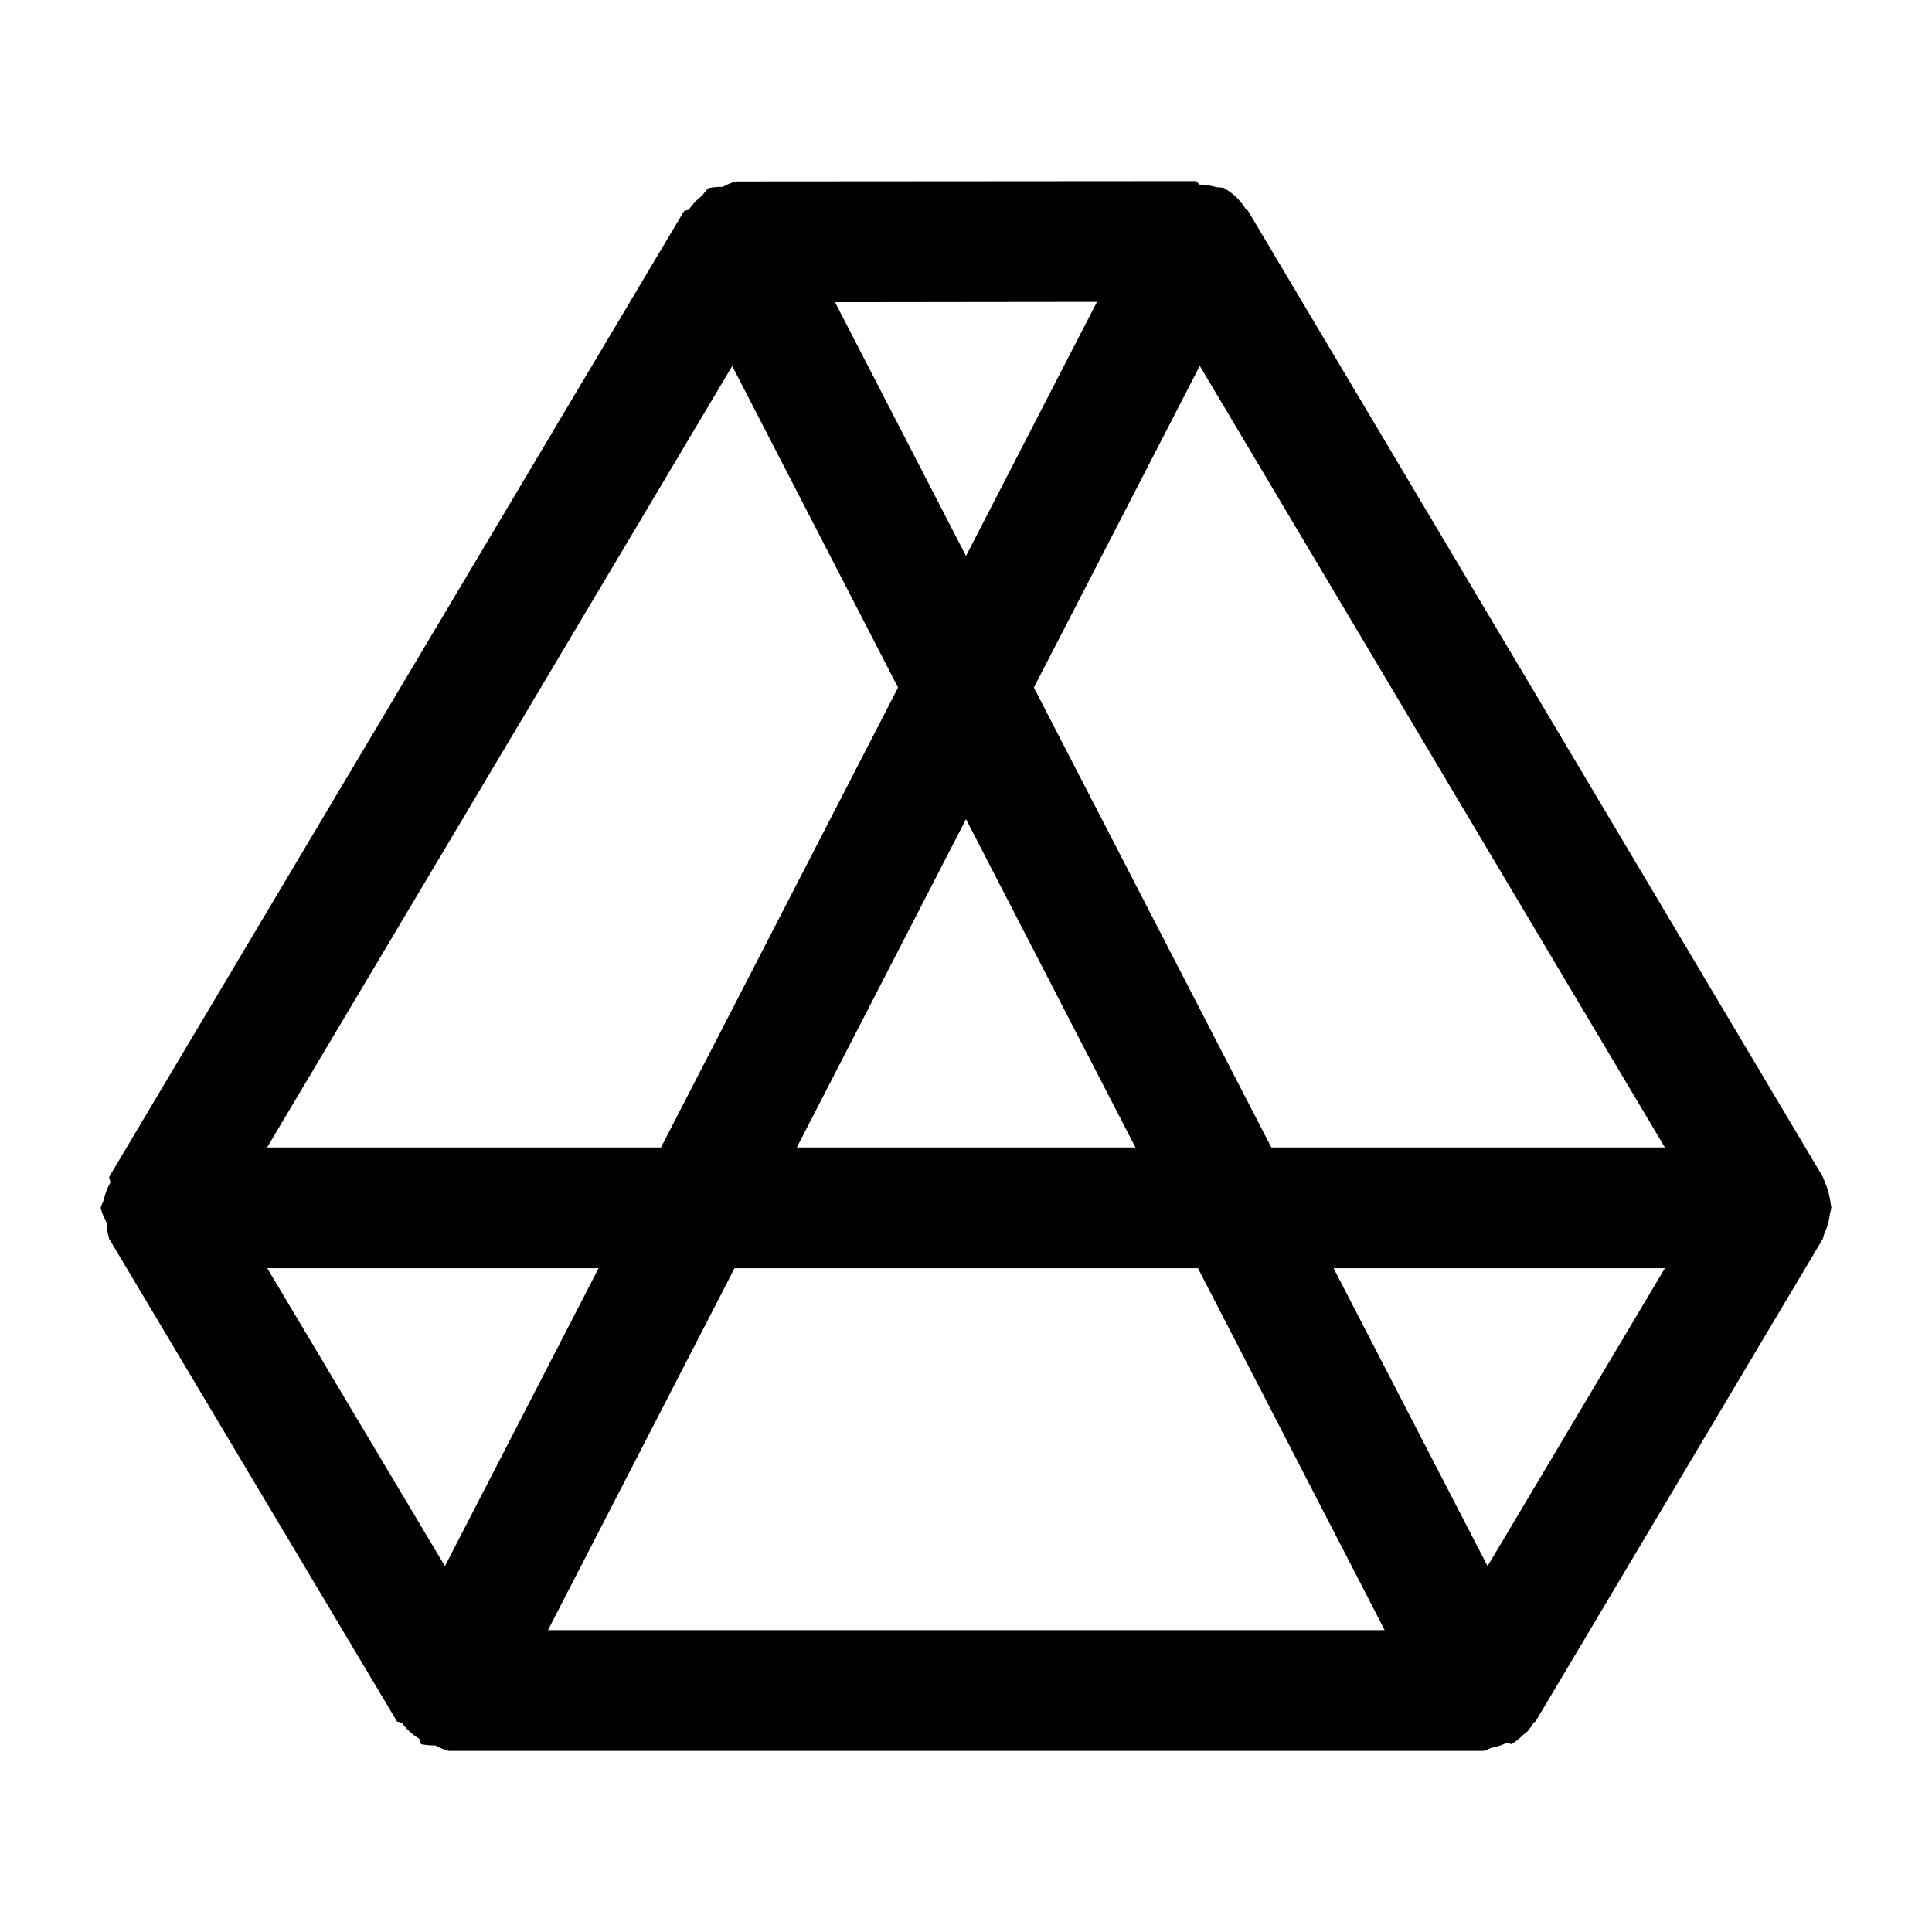 <svg xmlns="http://www.w3.org/2000/svg" width="24" height="24" fill="none" stroke-width="1.5" viewBox="0 0 24 24">
    <path d="m14.857 2.25-5.714.004a.75.75 0 0 0-.166.068.75.75 0 0 0-.178.016.75.75 0 0 0-.076.092.75.75 0 0 0-.166.175.75.75 0 0 0-.059.016l-7.143 12a.75.75 0 0 0 .018.067.75.75 0 0 0-.086.226.75.75 0 0 0-.037.09.75.75 0 0 0 .076.185.75.75 0 0 0 .03.2l3.576 5.996a.75.75 0 0 0 .058.015.75.75 0 0 0 .219.2.75.75 0 0 0 .021.066.75.75 0 0 0 .178.016.75.75 0 0 0 .166.068h12.858a.75.75 0 0 0 .09-.037.75.75 0 0 0 .199-.065.75.75 0 0 0 .054.018.75.75 0 0 0 .153-.121.75.75 0 0 0 .043-.033.75.75 0 0 0 .08-.112.75.75 0 0 0 .025-.017l3.569-5.996a.75.75 0 0 0 .017-.063.75.75 0 0 0 .07-.248.75.75 0 0 0 .016-.068.75.75 0 0 0 .002-.004.75.75 0 0 0-.01-.055.75.75 0 0 0-.027-.138.75.75 0 0 0-.05-.14.75.75 0 0 0 0-.003.75.75 0 0 0-.015-.037.75.75 0 0 0-.003-.01L15.502 2.617a.75.75 0 0 0-.027-.02.75.75 0 0 0-.274-.263.75.75 0 0 0-.09-.008.75.75 0 0 0-.21-.033.75.75 0 0 0-.044-.043m-1.23 1.5L12 6.906l-1.627-3.152Zm1.277.795 5.778 9.709h-4.889l-2.95-5.713Zm-5.808.002 2.06 3.994-2.945 5.713H3.318ZM12 10.176l2.105 4.078H9.898Zm-8.68 5.578h4.116l-1.909 3.701zm5.805 0h5.756l2.32 4.496H6.807Zm7.441 0h4.116l-2.203 3.701z" style="color:#000;fill:currentColor;stroke-linecap:round;stroke-linejoin:round;-inkscape-stroke:none"/>
</svg>
